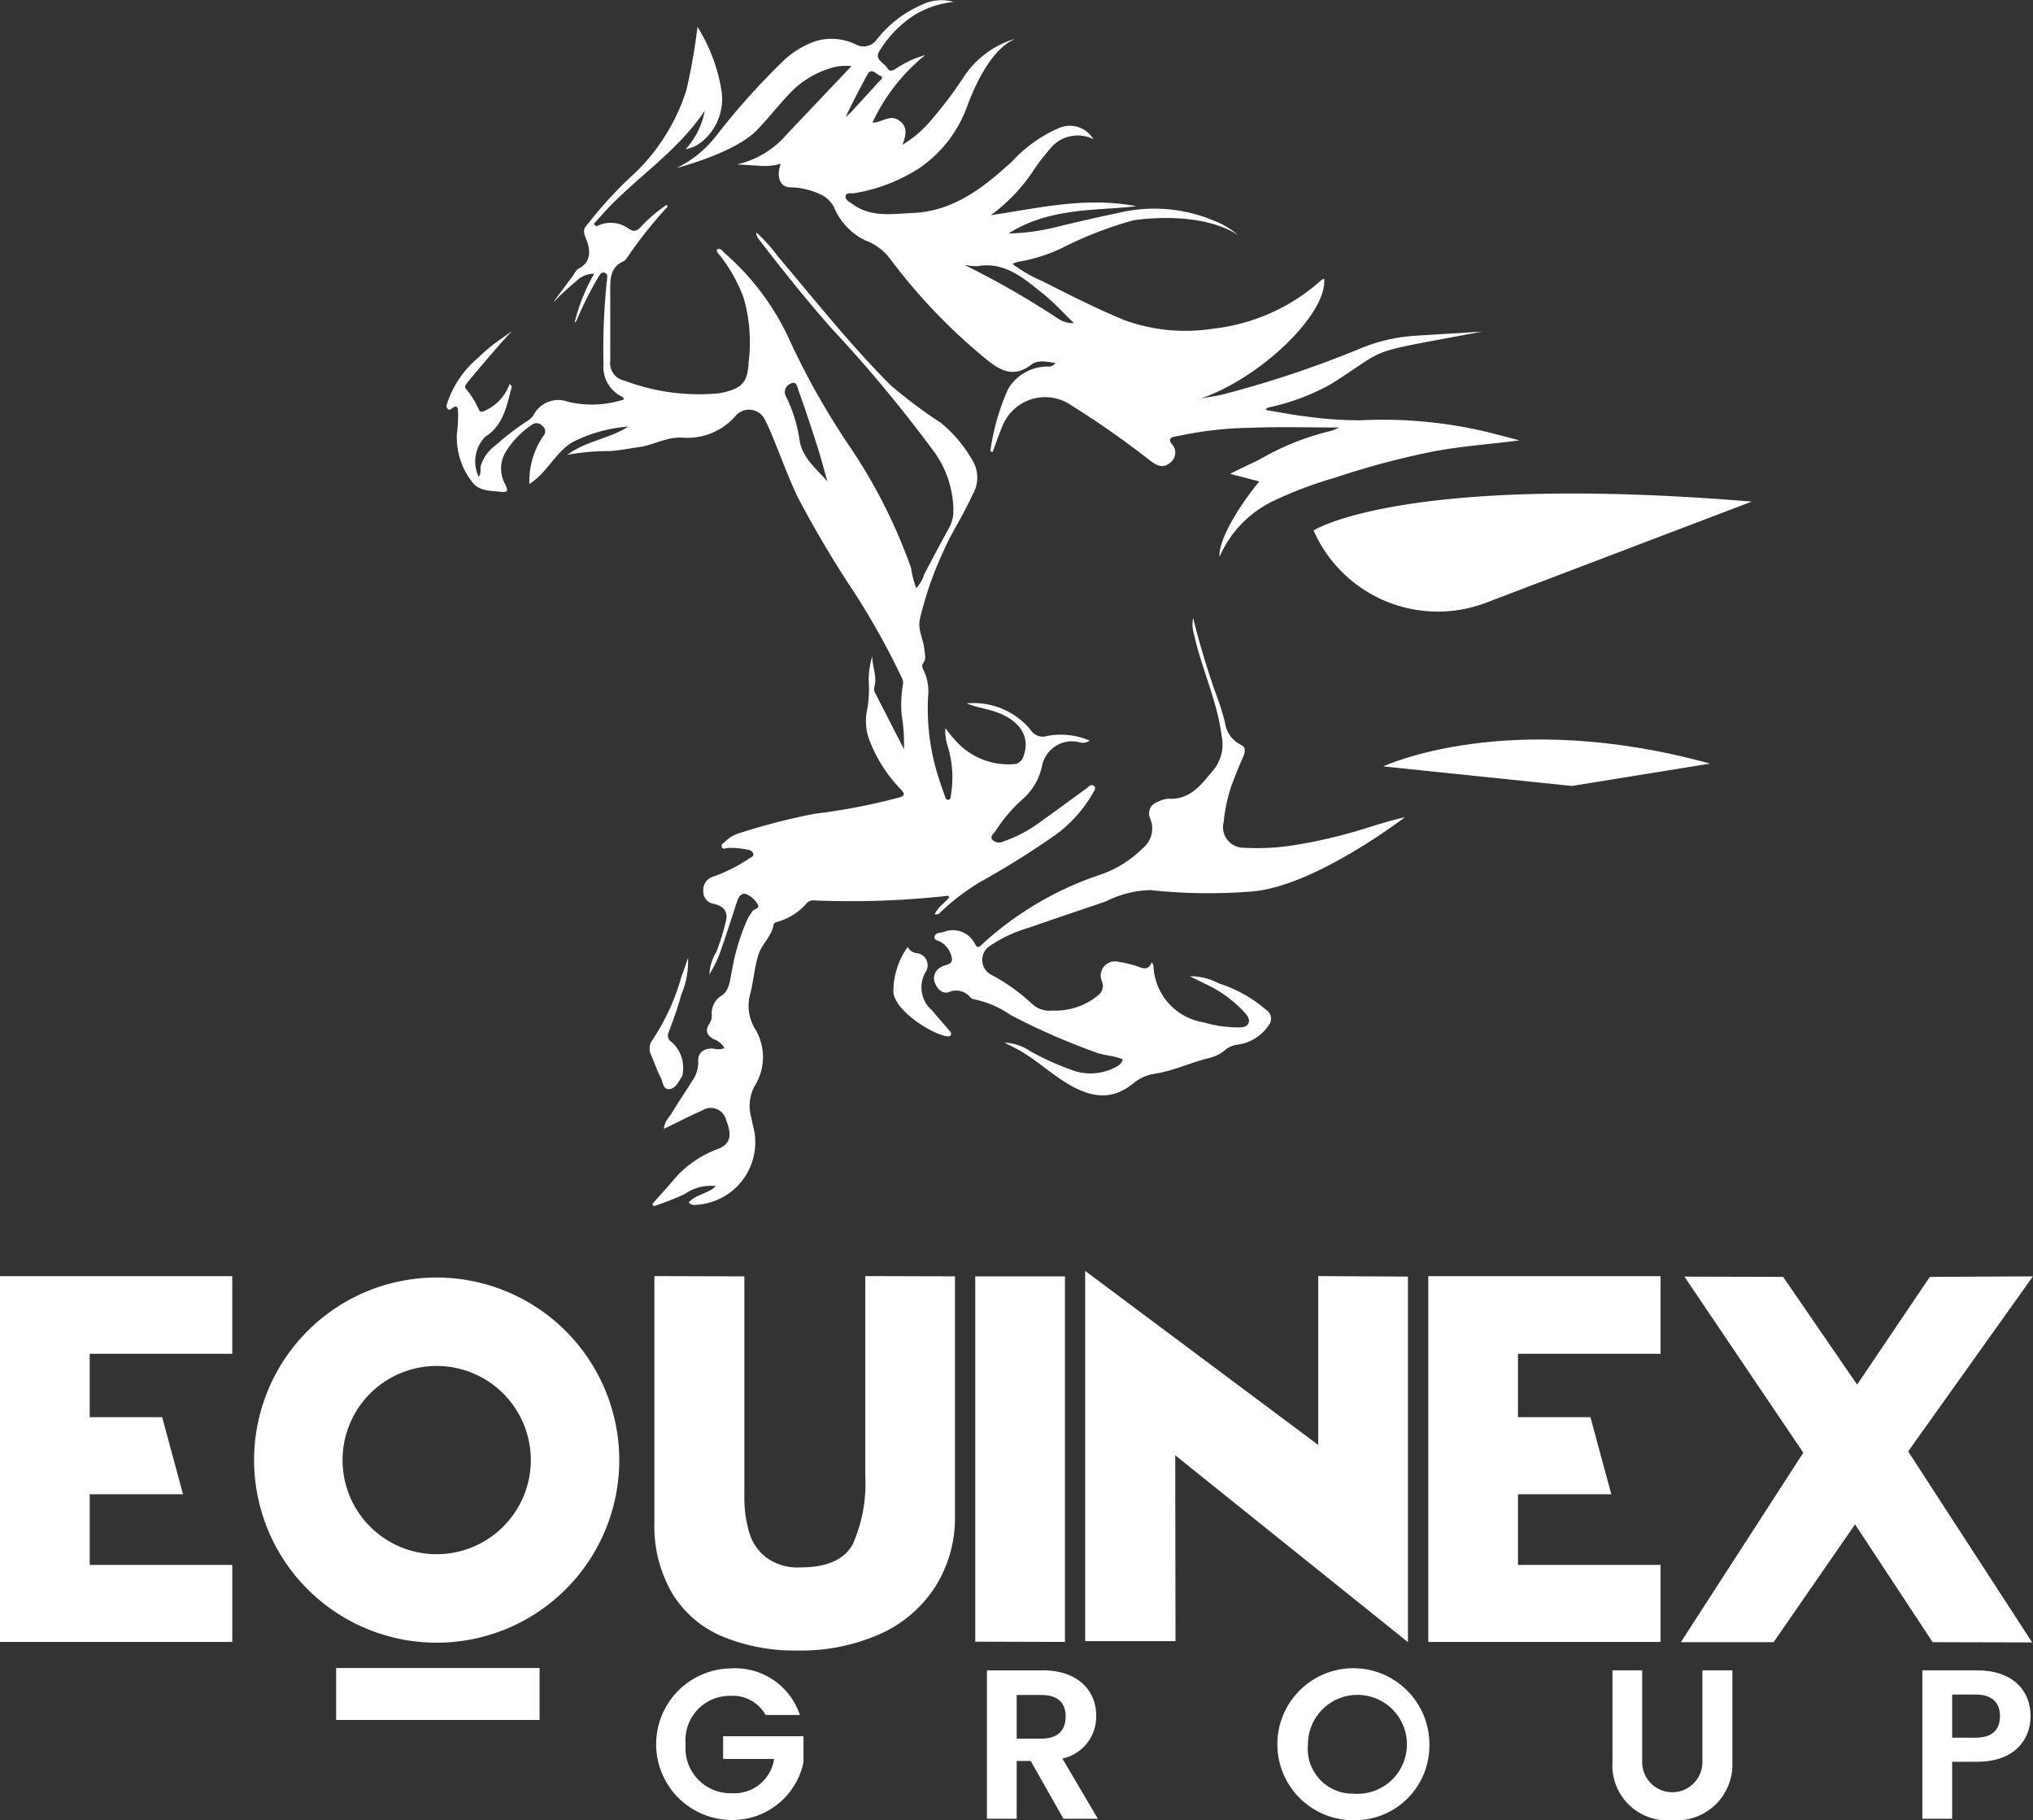 <svg xmlns="http://www.w3.org/2000/svg" width="135.075" height="120.934" viewBox="0 0 135.075 120.934"><rect x="0" y="0" width="135.075" height="120.934" fill="#333333" stroke="none"/><defs><style>.a{fill:#fff;}</style></defs><g transform="translate(0)"><g transform="translate(0 0)"><g transform="translate(29.676 0)"><path class="a" d="M305.1,66.194c-.19-.177-.34.049-.471.143-1.039.745-2.06,1.516-3.106,2.251a8.865,8.865,0,0,1-2.455,1.294.619.619,0,0,1-.7-.108c-.207-.246.07-.4.189-.579a10.288,10.288,0,0,1,1.886-2.2,4.054,4.054,0,0,0,1.214-2.144,2.028,2.028,0,0,1,2.432-1.582.8.8,0,0,0,.734-.093A4.866,4.866,0,0,0,302,62.865a.954.954,0,0,1-1.113-.419,4.92,4.92,0,0,0-4.241-1.744c.773.32,1.622.382,2.392.746,1.3.615,1.813,1.615,1.381,2.78a.7.7,0,0,1-.682.512,4.679,4.679,0,0,1-3.9-1.652c-.217-.232-.405-.491-.607-.739a3.288,3.288,0,0,0,.137,1.125,7.033,7.033,0,0,1,.238,3.3c-.027.132.012.324-.189.335-.152.009-.181-.157-.22-.265-.168-.465-.331-.933-.476-1.406a14.936,14.936,0,0,1-.63-5.256,3.239,3.239,0,0,0-.225-1.51c-.086-.2-.26-.433-.106-.641.218-.3.108-.579.083-.885-.055-.692-.462-1.305-.3-2.058A23.648,23.648,0,0,1,295.1,50.6c.56-1.287,1.36-2.448,1.921-3.736a2.215,2.215,0,0,0,.087-2.178,9.005,9.005,0,0,0-2.154-2.61,32.055,32.055,0,0,1-3.364-2.519c-2.67-2.675-5.011-5.637-7.452-8.513a11.159,11.159,0,0,0-1.461-1.633.608.608,0,0,0,.187.479c1.515,1.984,3.079,3.93,4.725,5.806a93.142,93.142,0,0,1,6.953,8.366,6.755,6.755,0,0,1,1.225,3.8,2.364,2.364,0,0,1-.322,1.238q-.832,1.52-1.63,3.057a2.3,2.3,0,0,1-.514.892,5.947,5.947,0,0,1-.342-1.33,35.769,35.769,0,0,0-3.913-7.835,50.368,50.368,0,0,1-4.075-7.123,16.946,16.946,0,0,0-4.4-5.971c-.144-.125-.24-.36-.508-.255-.057.2.109.3.2.416a10.227,10.227,0,0,1,1.581,2.85,10.675,10.675,0,0,1,.318,4.235c-.063,1.309-.418,1.7-1.616,1.993a3.939,3.939,0,0,1-.4.075,13.938,13.938,0,0,1-6.226-.845,1.174,1.174,0,0,1-.953-1.288q.005-2.418,0-4.837c0-.736.061-1.437.858-1.795a.613.613,0,0,0,.228-.2,28.836,28.836,0,0,1,2.711-3.425c.014-.014-.017-.07-.036-.143A9.4,9.4,0,0,0,275,29.045c-.243.256-.446.362-.786.129a2.031,2.031,0,0,0-2.061-.216c-.1.042-.2.044-.267-.135.148-.162.315-.339.474-.52,2.129-2.422,4.976-4.127,6.889-6.981a5.219,5.219,0,0,1-1.268,2.559,2.35,2.35,0,0,0,1.161-.57,3.668,3.668,0,0,0,1.222-3.28,11.392,11.392,0,0,0-1.6-4.281,38.608,38.608,0,0,1-.744,4.231,13.275,13.275,0,0,1-3.35,5.426,26.983,26.983,0,0,0-3.079,3.3c-.2.274-.53.439-.267,1.042.24.548.543,1.55-.446,2.058-.183.094-.29.343-.421.528,0,0-1.605,2.112-1.15,1.609s1.439-1.33,1.439-1.33a1.656,1.656,0,0,1,1.156-.46,12.219,12.219,0,0,0-1.3,3.248.336.336,0,0,0,.147-.187,24.79,24.79,0,0,1,1.444-2.868c.109-.165.2-.336.429-.246.2.08.138.276.132.436,0,.1-.027.2-.036.308a44.909,44.909,0,0,0-.2,5.323,2.2,2.2,0,0,0,1.248,2.167c.044.022.067.089.122.168a6.843,6.843,0,0,1-3.745.154,1.845,1.845,0,0,0-2.28.907,1.365,1.365,0,0,1-.382.361,17.545,17.545,0,0,0-2.133,1.632,2.675,2.675,0,0,0-.974,1.327c-.067.239.043.52-.144.764a2.341,2.341,0,0,1,.433-2.661c1.239-.785,1.427-2.095,1.767-3.336.008-.029-.066-.08-.148-.177a3.038,3.038,0,0,1-1.548,1.735c-.164.079-.375.222-.487-.007a5.681,5.681,0,0,0-.876-1.41c-.136-.147.043-.306.127-.44.161-.185,1.9-2.3,2.887-3.329V36c-.3.222-.586.426-.586.426a10.847,10.847,0,0,0-1.593,1.3,6.754,6.754,0,0,0-2.011,2.853c-.061.174-.166.377-.045.533.152.2.281-.032.416-.091.268-.119.27.078.285.245a8.441,8.441,0,0,1-.069,1.483,4.775,4.775,0,0,0,.967,3.186c.473.68,1.2.623,1.89.705.514.062.576-.04.342-.511a2.129,2.129,0,0,1-.018-2.032,5.754,5.754,0,0,1,1.77-1.884.5.5,0,0,1,.72.054.441.441,0,0,1,.058.678,5.408,5.408,0,0,0-.919,3.185c1.174-.755,1.72-2.08,2.845-2.771a9.694,9.694,0,0,1,3.735-1.048c-1.275.813-2.834.961-4.055,1.875a15.675,15.675,0,0,1,2.844-.249c.635-.042,1.268-.174,1.9-.259,1-.135,1.882-.714,2.948-.63a4.228,4.228,0,0,0,3.522-1.491,1.173,1.173,0,0,1,1.9.271c.179.348.34.705.489,1.067.559,1.352,1.057,2.732,1.679,4.055a71.435,71.435,0,0,0,3.713,6.278,49.063,49.063,0,0,1,3.2,5.719.754.754,0,0,1,.111.461,7.865,7.865,0,0,0-.1,2.012,11.909,11.909,0,0,1,.16,2.327c-.692-1.351-1.3-2.54-1.91-3.728a.52.52,0,0,1-.058-.411c.2-.693-.14-1.347-.14-2.031a5.582,5.582,0,0,0-.238,1.558,8.169,8.169,0,0,1-.085,1.918,3.577,3.577,0,0,0,.2,2.251,9.506,9.506,0,0,0,2.05,3.139c.241.257.241.41-.12.506a40.91,40.91,0,0,1-5.643,1.088,42.789,42.789,0,0,0-4.937,1.268,2.386,2.386,0,0,0-1.011.589c-.105.1-.273.156-.217.332.066.208.241.1.369.08a5.316,5.316,0,0,1,1.353.118.394.394,0,0,1,.376.277c.035.178-.151.232-.266.3a10.707,10.707,0,0,1-2.365,1.2.927.927,0,0,0-.691.985.817.817,0,0,0,.691.831c.736.174,1,.581.774,1.3a15.707,15.707,0,0,1-.592,1.884,3.232,3.232,0,0,0-.47,1.506,7.84,7.84,0,0,0,.84-1.826c.357-1.01.675-2.033,1.011-3.051.109-.331.322-.6.678-.423a1.681,1.681,0,0,1,.7.678c.135.258-.292.265-.394.457-.077.145-.19.271-.266.417a14.1,14.1,0,0,0-1.052,3.413c-.142.61-.137,1.342-.686,1.735a1.374,1.374,0,0,0-.671,1.287.927.927,0,0,1-.157.586c-.327.48-.139.819.326,1.048a1.241,1.241,0,0,1,.673.58,1.181,1.181,0,0,1-.717.031c-.622-.055-1.073.26-1.026.858a2.083,2.083,0,0,1-.417,1.312c-.431.7-.9,1.38-1.325,2.089-.191.322-.514.588-.539,1.071.878-.425,1.695-.845,2.534-1.218a1.051,1.051,0,0,1,1.6.63c.419,1.043.277,1.609-.542,1.925a7.052,7.052,0,0,0-2.959,2.065c-.453.542-.934,1.061-1.4,1.59.052.077.046.069.1.146a19.744,19.744,0,0,0,2.026-.793,3.056,3.056,0,0,1,2.1-.543c-.547.527-1.336.545-1.807,1.089a.51.51,0,0,0,.5.155,4.161,4.161,0,0,0,3.845-4.944c-.072-.28-.133-.563-.19-.847a2.786,2.786,0,0,1,.211-2.077,3.636,3.636,0,0,0,.1-3.727,2.947,2.947,0,0,1-.376-2.437c.226-.875.275-1.8.565-2.652.226-.663.856-1.159.976-1.909.026-.162.2-.183.34-.234A3.96,3.96,0,0,0,286,74a.609.609,0,0,1,.553-.206,58.582,58.582,0,0,0,8.845-.309c.024,0,.055.048.1.083-.281.394-.746.635-.971,1.141a.357.357,0,0,0,.388-.139,15.257,15.257,0,0,1,2.6-1.986,57.054,57.054,0,0,0,5.035-3.146,8.932,8.932,0,0,0,2.5-2.8c.076-.143.212-.315.066-.452ZM285.547,43.208a9.72,9.72,0,0,0-.891-2.874.6.6,0,0,1,.288-.873c.417-.234.463.266.538.471.447,1.235.857,2.485,1.257,3.736.241.754.439,1.522.657,2.284-.727-.85-1.664-1.525-1.849-2.743Z" transform="translate(-262.098 -13.969)"/><path class="a" d="M402.624,11.037a3.634,3.634,0,0,0,1.309-.139h0c-.31.847-.066,1.54.608,1.566a4.9,4.9,0,0,1,2.095.5,1.9,1.9,0,0,1,.839.831,4.255,4.255,0,0,0,2.086,2.2,3.613,3.613,0,0,1,1.637,1.217,37.829,37.829,0,0,0,6.26,6.569c.993.822,1.9,1.41,3.142.452.418-.322.993-.18,1.585-.1-.24.319-.465.217-.657.24a3.043,3.043,0,0,0-2.493,1.5,15.132,15.132,0,0,0-1.176,4.121l.151.058c.214-.571.41-1.15.647-1.711a3.055,3.055,0,0,1,4.552-1.412,61.035,61.035,0,0,1,5.265,3.689c.417.328.857.554,1.337.14a.832.832,0,0,0,.083-1.262c-.2-.273-.08-.412.209-.469.2-.041.406-.071.607-.117a24.379,24.379,0,0,1,4.492-.471c1.908-.071,3.82-.017,5.837-.017a3.926,3.926,0,0,1-.559.23,17.064,17.064,0,0,0-4.386,1.7c-.744.425-1.544.74-2.3,1.149h0l1.932.506h0c-1.767,2.163-2.724,4.136-2.637,5h0a7.364,7.364,0,0,1,3.542-3.69,26.378,26.378,0,0,1,4.1-1.552,53.742,53.742,0,0,1,6.145-1.667c2.011-.429,4.087-.543,6.132-.824h0l-1.826-.476a29.786,29.786,0,0,0-8.693-.857h-.035a25.08,25.08,0,0,1-3.582-.249c-.9-.1-1.8-.284-2.743-.438.089-.079.127-.142.179-.155a14.929,14.929,0,0,0,4.22-1.583c4.01-2.538,1.874-1.933,10-3.464h0l-4.426.273a11.4,11.4,0,0,0-3.847.925l-.016.007a70.168,70.168,0,0,1-8.737,2.917c-.54.154-1.107.214-1.662.317,3.907-1.315,8.4-5.584,8.2-7.947a.555.555,0,0,0-.169.069,12.915,12.915,0,0,1-7.28,3.252,11.8,11.8,0,0,1-5.859-.59c-1.843-.76-3.627-1.671-5.408-2.572a9.886,9.886,0,0,1-2-1.148,2.025,2.025,0,0,1,.377-.142,10.766,10.766,0,0,0,3.158-1.037,25.288,25.288,0,0,1,4.494-1.718h0s4.347-.731,6.966.982a5.263,5.263,0,0,0-1.569-.942,10.192,10.192,0,0,0-6.43-.522c-1.393.288-2.779.609-4.16.945a14.14,14.14,0,0,1-3.094.411c2.765-1.772,6.036-1.5,8.485-1.814h0c-3.362-.64-6.457.123-9.667.6h0a11.593,11.593,0,0,0,2.837-2.969,14.919,14.919,0,0,1,1.293-1.655,2.348,2.348,0,0,1,2.69-.429,1.82,1.82,0,0,0-2.274-.745,9.26,9.26,0,0,0-3.145,2.243c-1.9,1.732-3.882,3.3-6.616,3.409-1.352.054-2.731.306-3.948-.581-.2-.147-.5-.269-.478-.521.025-.3.367-.177.563-.213a11.436,11.436,0,0,0,4.338-1.67,8.424,8.424,0,0,0,3.179-4.12c.54-1.457,1.591-3.721,3.091-4.42V2.625a6.211,6.211,0,0,0-3.316,2.494,25.672,25.672,0,0,1-2.019,2.7,7.538,7.538,0,0,1-2.06,1.818h0c.285-.744.323-1.242-.247-1.628-.6-.41-1.115.163-1.748.156h0a12.612,12.612,0,0,1,3.507-4.486h0a6.717,6.717,0,0,0-1.829.827c-.23.142-.5.366-.691.033-.207-.365-.914-.564-.5-1.164a7.553,7.553,0,0,1,2.37-2.4A6.323,6.323,0,0,1,415.42.148a2.926,2.926,0,0,0-2.135.2,7.613,7.613,0,0,0-3.026,2.368,1.061,1.061,0,0,1-1.243.3,3.724,3.724,0,0,0-2.785-.258,6.011,6.011,0,0,0-2.14,1.316,47.862,47.862,0,0,0-4.411,4.923,7.473,7.473,0,0,1-2.669,2.186s3.813-.983,5.283-2.467c.771-.779,1.44-1.653,2.194-2.448a6.162,6.162,0,0,1,2.691-1.7,3.332,3.332,0,0,1,1.452-.153l-4.306,4.538a6.08,6.08,0,0,1-3.3,1.987l1.6.1Zm7.088-6.1c.237-.434.592.02.837.122.277.115-.01.291-.117.41q-.909,1.007-1.827,2a4.6,4.6,0,0,1-.359.319c.463-.981.958-1.923,1.466-2.856Zm13.706,16.551a1.792,1.792,0,0,1-1.1-.328,57.652,57.652,0,0,0-6.187-3.545A3.832,3.832,0,0,0,417,17.7c1.856-.311,3.1.832,4.381,1.849.688.548,1.283,1.215,2.032,1.937h0Z" transform="translate(-381.735 -0.019)"/><path class="a" d="M579.3,375.871c-.807.2-1.609.426-2.4.679a33.609,33.609,0,0,1-4.873,1.172,15.471,15.471,0,0,1-3.4.186,1.372,1.372,0,0,1-1.368-1.721,10.838,10.838,0,0,1,.5-2.353c.241-.659.5-1.305.785-1.947.13-.3.229-.652-.134-.815a1.948,1.948,0,0,1-1.07-1.509c-.093-.382-.283-1-.41-1.369a52.25,52.25,0,0,1-1.7-5.554,2.2,2.2,0,0,0,.053,1.068c.5,2.292,1.549,4.428,1.844,6.79a2.665,2.665,0,0,1-.545,2.234c-.794.943-1.512,2-2.983,1.916a1.729,1.729,0,0,0-.71.207.807.807,0,0,0-.516,1.106,1.685,1.685,0,0,1-.518,2,7.3,7.3,0,0,1-2.938,1.784,21.79,21.79,0,0,0-7.741,4.607c-.164.161-.286.23-.423-.019a1.642,1.642,0,0,0-2.1-.831c-.219.061-.517.045-.59.269-.1.311.276.286.43.417a1.568,1.568,0,0,1,.716,1.111c.007.42-.488.362-.743.542a.827.827,0,0,0-.41,1.005c.153.419.5.791.929.658a1.22,1.22,0,0,1,1.456.354.486.486,0,0,0,.28.125,6.582,6.582,0,0,1,2.37,1.029,43.9,43.9,0,0,0,5.567,2.451c.615.262,1.291.233,1.9.51a.78.78,0,0,1-.408.472,3.555,3.555,0,0,1-3.1.185,17.994,17.994,0,0,1-2.64-1.206,3.25,3.25,0,0,0-1.719-.567c.348.176.582.288.811.409,1.154.614,2.109,1.515,3.207,2.206,1.742,1.1,3.138,1.219,4.524.106a2.876,2.876,0,0,1,1.383-.644c1.293-.194,2.469-.768,3.726-1.07a2.638,2.638,0,0,0,1.078-.57,1.544,1.544,0,0,1,.724-.3,2.959,2.959,0,0,0,2.1-1.285.689.689,0,0,0-.151-1.021,8.956,8.956,0,0,0-3.165-1.771,3.994,3.994,0,0,0-1.925-.474c.41.2.7.343.993.491a8.17,8.17,0,0,1,2.682,1.951c.156.187.339.413.232.668-.122.291-.424.283-.7.29a8.089,8.089,0,0,1-2.262-.331,3.965,3.965,0,0,1-3.356-3.783,1.242,1.242,0,0,0-.109-.216c-.2.474-.462.461-.833.319a7.535,7.535,0,0,0-1.462-.362.942.942,0,0,0-1.036,1.269.783.783,0,0,1-.24.974,4.438,4.438,0,0,1-3.038,1.011,1.692,1.692,0,0,1-1.309-.409,12.593,12.593,0,0,0-2.7-1.943,1.112,1.112,0,0,1-.087-1.977,9.042,9.042,0,0,1,2.514-1.168c1.71-.6,3.43-1.172,5.145-1.756a6.847,6.847,0,0,1,2.954-.75,36.2,36.2,0,0,0,6.818.085c4.189-.388,10.095-4.933,10.095-4.933Z" transform="translate(-515.632 -321.583)"/><path class="a" d="M669.663,587.164a.243.243,0,0,1,.316.122,7.823,7.823,0,0,0,1.958,1.979,3.079,3.079,0,0,1-2.362-1.786C669.547,587.354,669.511,587.229,669.663,587.164Z" transform="translate(-623.417 -520.667)"/><path class="a" d="M525.1,555.63a.761.761,0,0,0,.607.421.806.806,0,0,1,.6,1.222,2.015,2.015,0,0,0,.41,2.577c.378.461.779.9,1.165,1.36.062.073.147.162.084.274s-.171.1-.273.088c-1.037-.165-3.462-1.712-3.547-2.948a5.154,5.154,0,0,1,.956-2.993Z" transform="translate(-494.467 -492.722)"/><path class="a" d="M383.782,562.2a5.688,5.688,0,0,1-.451,2.434c-.228.854-.534,1.688-.845,2.516a.491.491,0,0,0,.2.627,2.26,2.26,0,0,1,.756,1.938.776.776,0,0,1-.071.359c-.22.344-.423.805-.846.834s-.411-.5-.565-.782c-.254-.468-.414-.986-.628-1.477a.948.948,0,0,1,.111-1.046,14.863,14.863,0,0,0,1.906-4.192c.154-.4.288-.808.43-1.214Z" transform="translate(-367.742 -498.548)"/><path class="a" d="M770.82,292.068s5.938-3.83,29.114-1.916l-17.65,6.718a9.017,9.017,0,0,1-11.464-4.8h0Z" transform="translate(-713.221 -256.827)"/><path class="a" d="M811.71,435.747s8.256-3.9,21.708-.186l-9.185,1.484Z" transform="translate(-749.481 -384.827)"/></g><g transform="translate(0 84.44)"><path class="a" d="M15.432,773.145H0v-24.3H15.432V754H5.961v4.213h4.813l1.387,5.121h-6.2v4.693h9.472v5.121Z" transform="translate(0 -748.496)"/><path class="a" d="M403.98,748.839V764.7a8.546,8.546,0,0,1-1.336,4.8,8.421,8.421,0,0,1-3.682,3.117,12.907,12.907,0,0,1-5.412,1.079,12.517,12.517,0,0,1-5-.925,7.1,7.1,0,0,1-3.34-2.843,8.893,8.893,0,0,1-1.2-4.8V748.821l5.978.017v14.576a8.179,8.179,0,0,0,.325,2.449,3.206,3.206,0,0,0,1.165,1.678,3.514,3.514,0,0,0,2.227.634q2.655,0,3.494-1.559a9.94,9.94,0,0,0,.822-4.505V748.82l5.961.017Z" transform="translate(-340.531 -748.478)"/><path class="a" d="M572.29,748.99h5.96v24.288l-5.96-.017Z" transform="translate(-507.493 -748.629)"/><path class="a" d="M658.285,770.466l-15.466-12.418.017,12.349h-6V745.8l15.484,11.561V746.142l5.96.034v24.288Z" transform="translate(-564.735 -745.8)"/><path class="a" d="M853.572,773.145H838.14v-24.3h15.432V754H844.1v4.213h4.813l1.387,5.121h-6.2v4.693h9.472v5.121Z" transform="translate(-743.243 -748.496)"/><path class="a" d="M986.34,773.295l8.136-12.589-7.9-11.7,6.56.017,4.916,7.159,4.83-7.159,6.851-.034-8.29,11.63,8.238,12.692-6.611-.017-5.155-7.827-5.412,7.827h-6.166Z" transform="translate(-874.663 -748.629)"/><path class="a" d="M161.241,749.66a12.131,12.131,0,1,0,12.131,12.131A12.144,12.144,0,0,0,161.241,749.66Zm0,18.384a6.254,6.254,0,1,1,6.254-6.255A6.261,6.261,0,0,1,161.241,768.044Z" transform="translate(-132.227 -749.223)"/><rect class="a" width="13.517" height="3.452" transform="translate(22.333 26.38)"/><g transform="translate(43.522 26.395)"><path class="a" d="M394.01,982.125h-2.275a2.479,2.479,0,0,0-2.317-1.271,2.942,2.942,0,0,0-2.995,3.221,2.99,2.99,0,0,0,3.08,3.248,2.676,2.676,0,0,0,2.8-2.275h-3.39v-1.512h5.34v1.723a4.817,4.817,0,0,1-4.817,3.842,5.036,5.036,0,0,1-.015-10.071,4.531,4.531,0,0,1,4.591,3.093Z" transform="translate(-384.39 -979.018)"/><path class="a" d="M582.841,980.16c2.373,0,3.56,1.37,3.56,3.023a2.848,2.848,0,0,1-2.246,2.84l2.358,4h-2.288l-2.175-3.842h-.932v3.842H579.14v-9.859h3.7Zm-.07,1.638h-1.653v2.9h1.653c1.1,0,1.6-.58,1.6-1.468S583.873,981.8,582.771,981.8Z" transform="translate(-557.09 -980.02)"/><path class="a" d="M754.627,989.02a5.05,5.05,0,1,1,5.043-5.057A4.954,4.954,0,0,1,754.627,989.02Zm0-1.765a3.288,3.288,0,1,0-3.023-3.291A2.981,2.981,0,0,0,754.627,987.255Z" transform="translate(-708.223 -978.92)"/><path class="a" d="M946.19,980.16h1.978v6.1a2,2,0,1,0,4,0v-6.1h1.992v6.088a3.713,3.713,0,0,1-4.025,3.87,3.649,3.649,0,0,1-3.941-3.87V980.16Z" transform="translate(-882.581 -980.02)"/><path class="a" d="M1131.711,986.235h-1.653v3.785h-1.978v-9.86h3.63c2.373,0,3.56,1.342,3.56,3.051,0,1.5-1.017,3.023-3.56,3.023Zm-.085-1.6c1.116,0,1.61-.551,1.61-1.427s-.495-1.44-1.61-1.44h-1.568v2.868h1.568Z" transform="translate(-1043.877 -980.02)"/></g></g></g></g></svg>